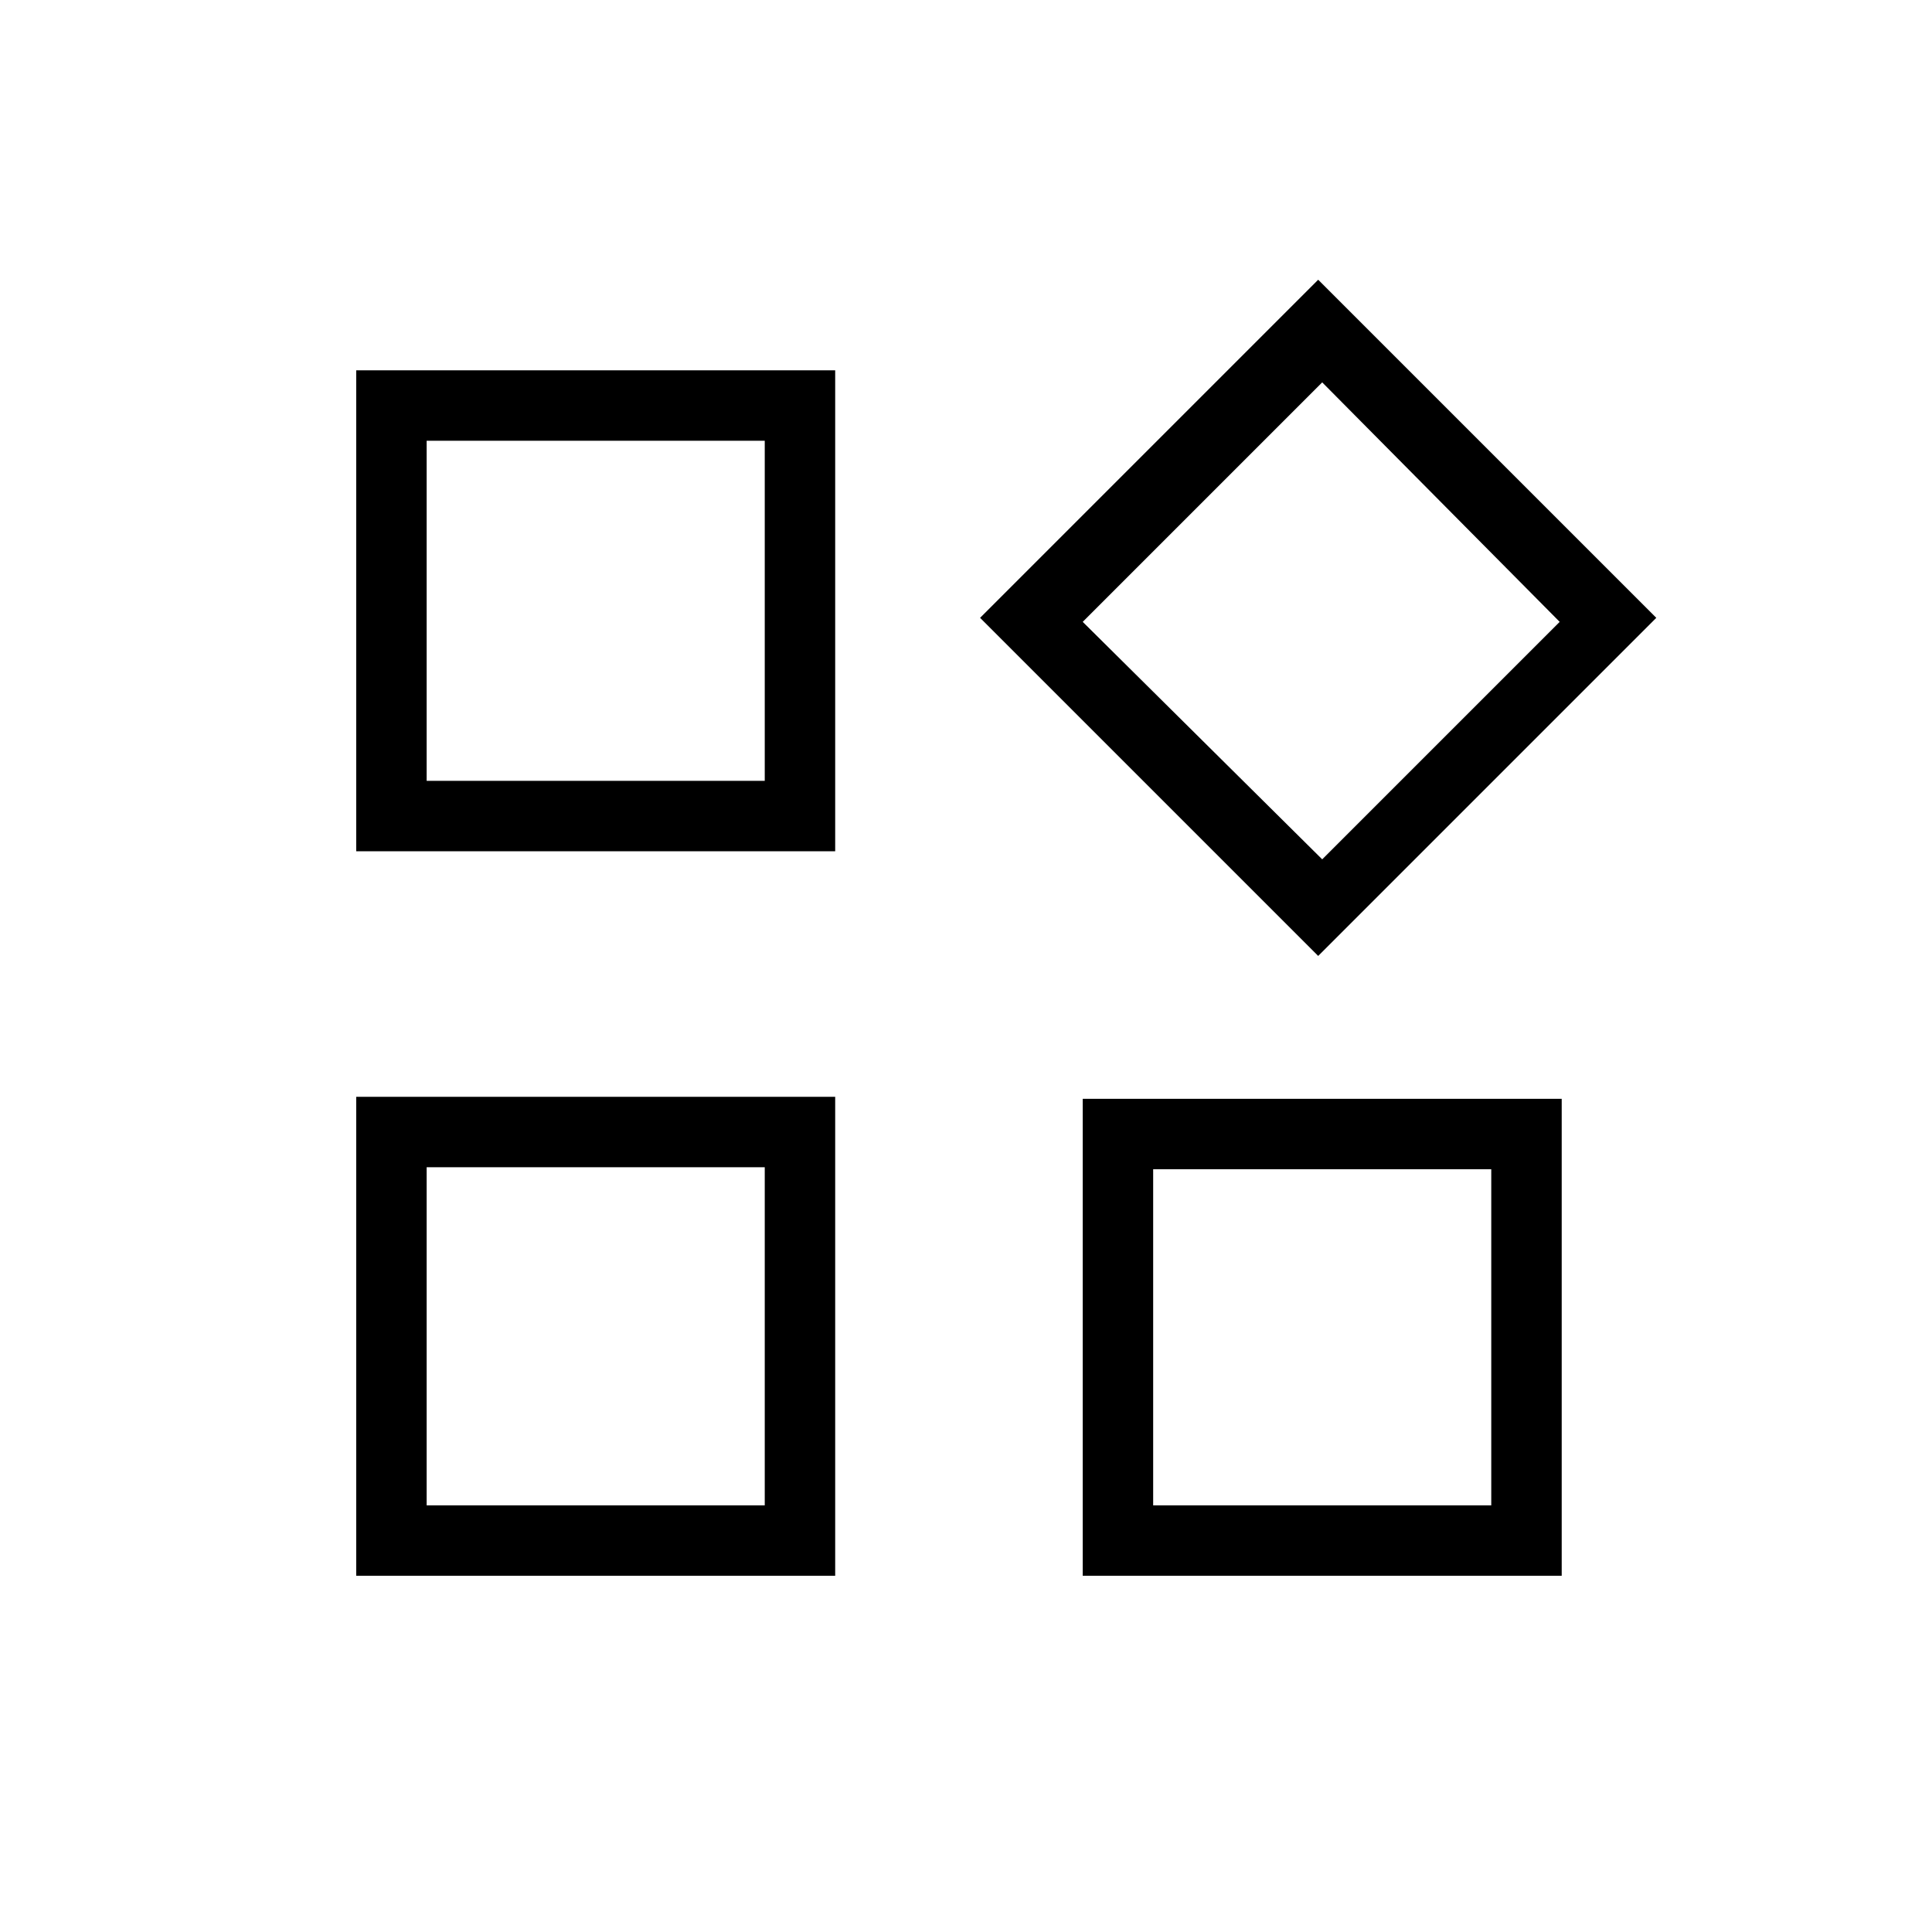 <svg xmlns="http://www.w3.org/2000/svg" height="48" width="48"><path d="m32.75 23.75-8.4-8.4 8.4-8.4 8.4 8.4Zm-23.9-2.6V9.2h11.9v11.95Zm18.05 18V27.3h11.9v11.85Zm-18.05 0v-11.9h11.9v11.9ZM10.6 19.4H19v-8.45h-8.4Zm22.25 1.95 5.9-5.9-5.9-5.95-5.95 5.95Zm-4.2 16.05h8.4v-8.35h-8.4Zm-18.05 0H19V29h-8.4Zm8.4-18Zm7.9-3.95ZM19 29Zm9.65.05Z"/></svg>